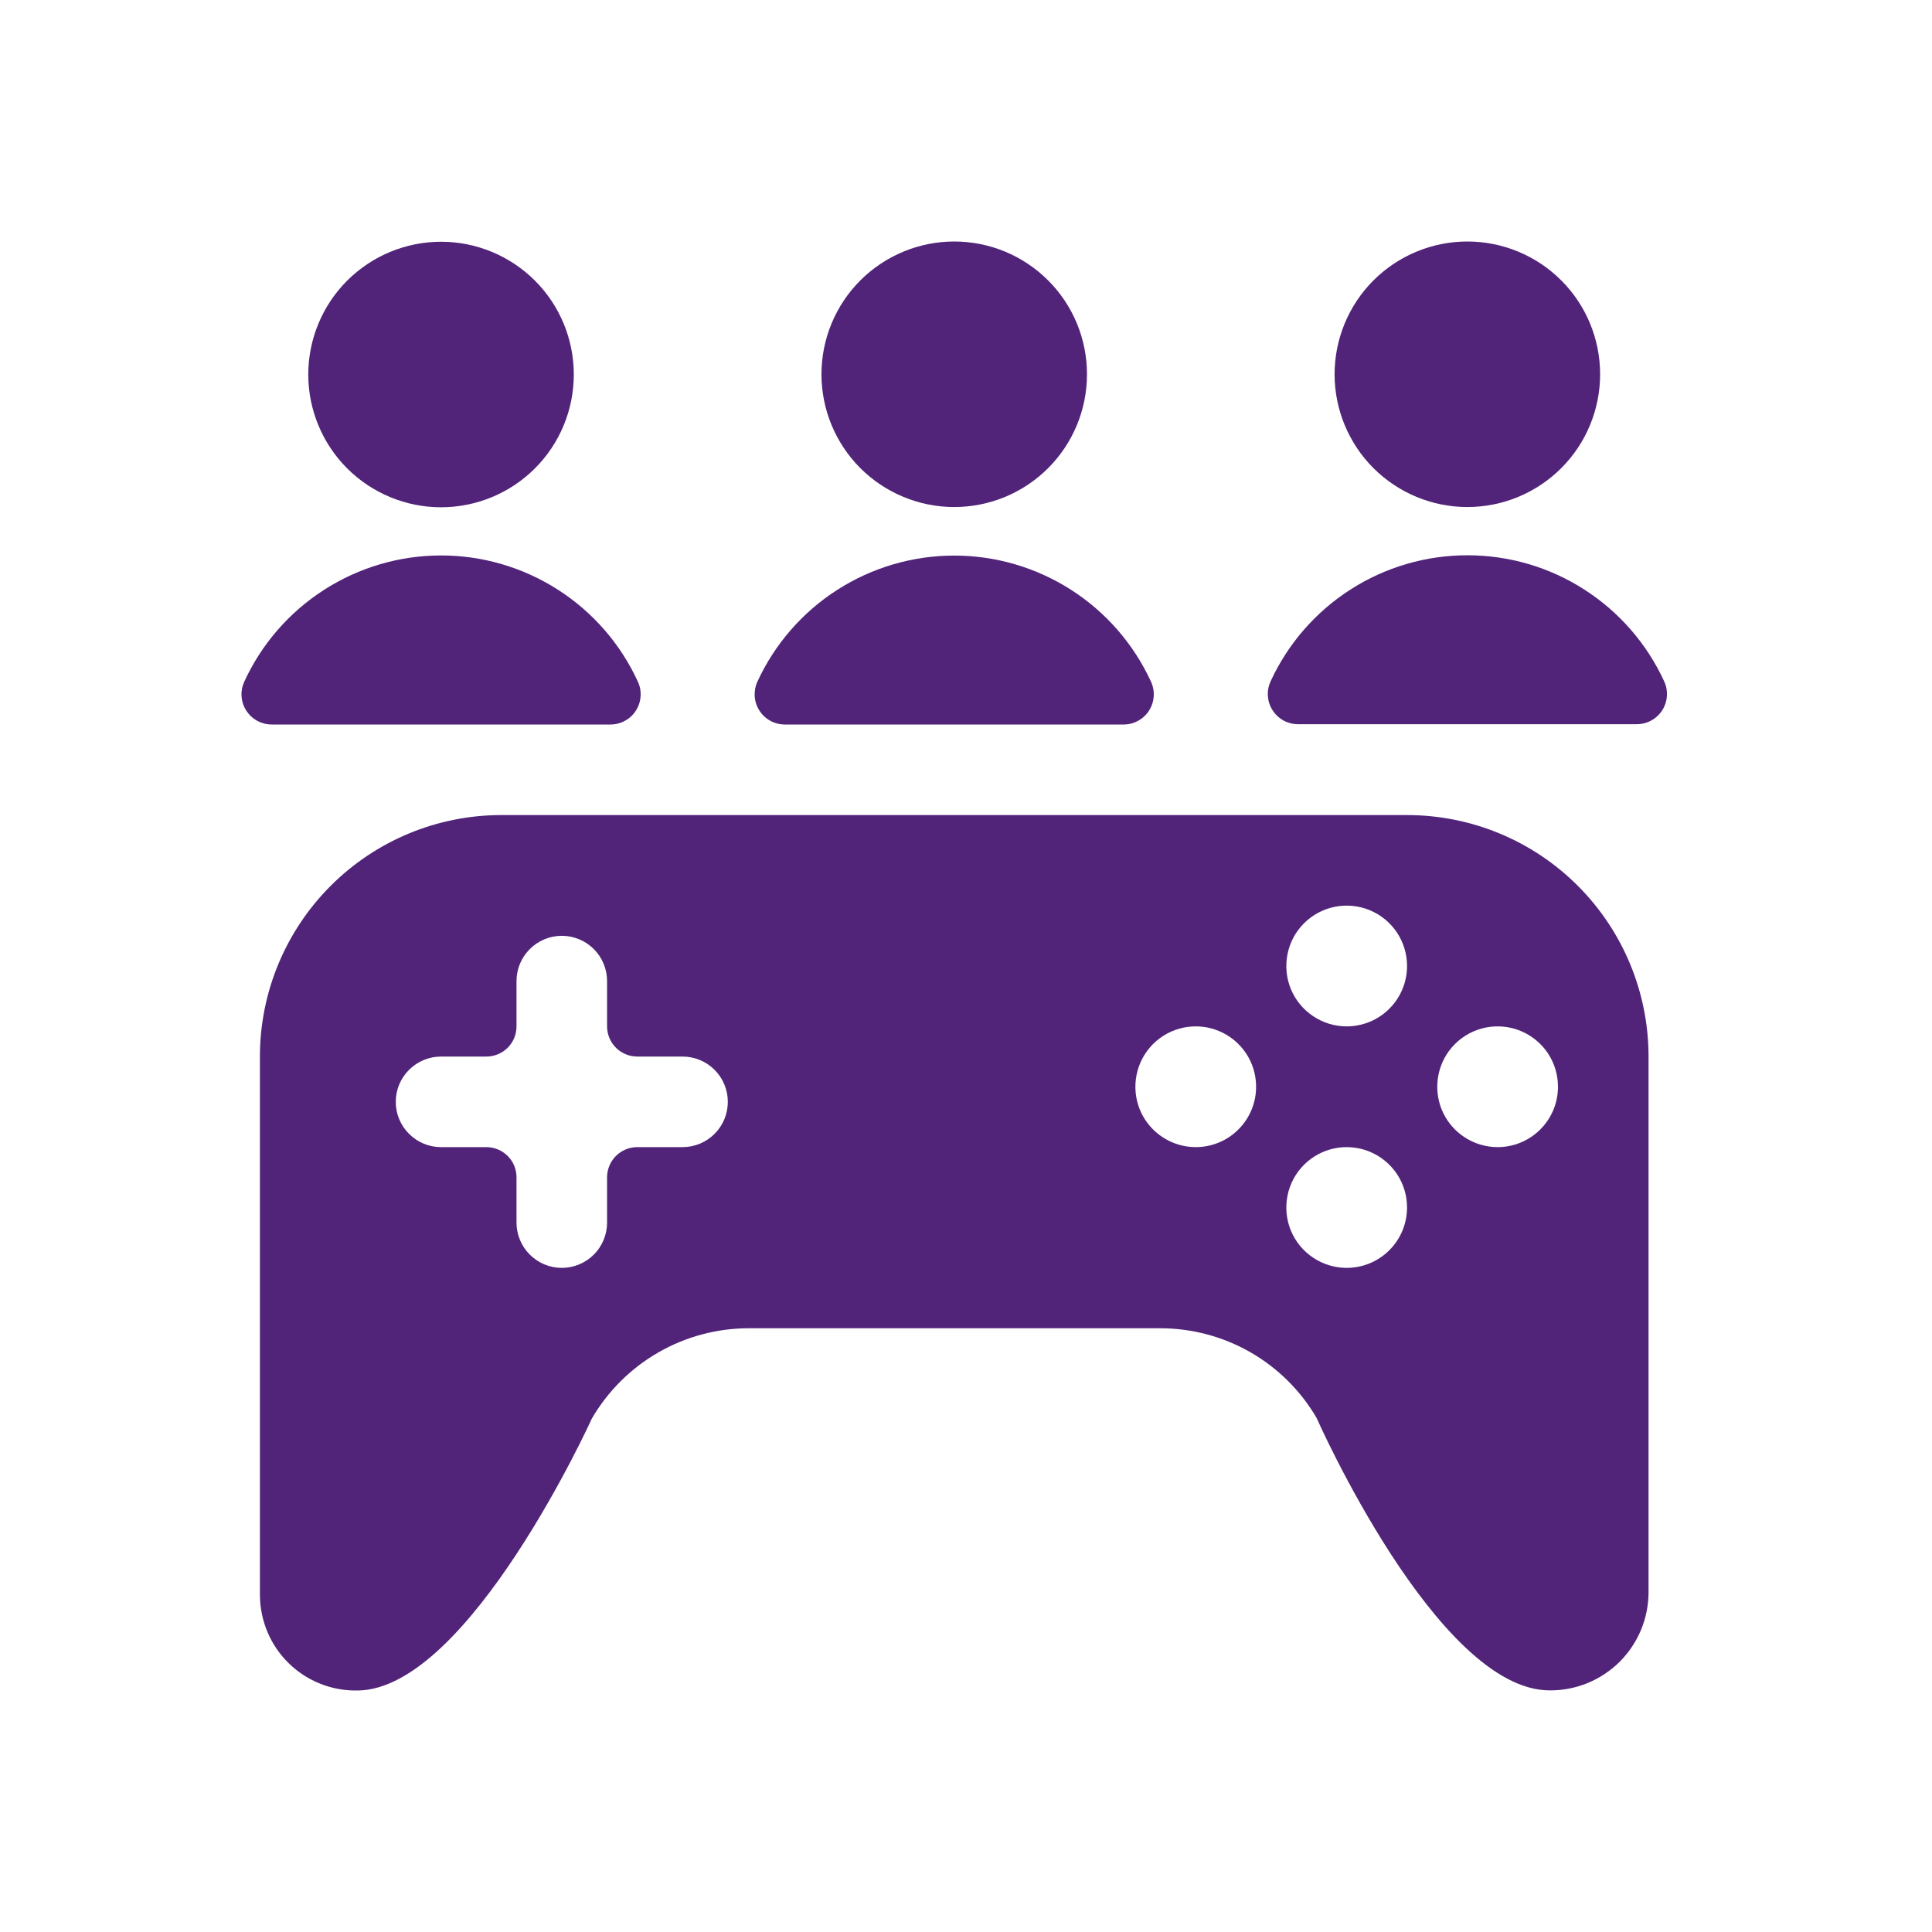 <svg width="32" height="32" viewBox="0 0 32 32" fill="none" xmlns="http://www.w3.org/2000/svg">
<path d="M23.305 13.5H8.305C7.244 13.5 6.227 13.921 5.477 14.672C4.727 15.422 4.305 16.439 4.305 17.5V26.419C4.306 26.63 4.349 26.839 4.431 27.033C4.513 27.228 4.634 27.404 4.785 27.551C4.936 27.698 5.115 27.814 5.312 27.891C5.508 27.968 5.718 28.005 5.929 28C7.769 27.975 9.805 23.492 9.805 23.492C10.07 23.039 10.448 22.663 10.903 22.401C11.358 22.139 11.873 22.001 12.398 22H19.215C19.739 22 20.253 22.136 20.708 22.396C21.162 22.656 21.54 23.03 21.805 23.482C21.805 23.482 23.8 27.994 25.665 27.998C25.879 28 26.092 27.959 26.29 27.879C26.489 27.798 26.669 27.679 26.822 27.529C26.974 27.378 27.095 27.199 27.178 27.002C27.261 26.804 27.304 26.592 27.305 26.378V17.5C27.305 16.439 26.884 15.422 26.134 14.672C25.384 13.921 24.366 13.5 23.305 13.5ZM11.305 19H10.555C10.423 19 10.296 19.053 10.202 19.146C10.108 19.24 10.055 19.367 10.055 19.5V20.25C10.055 20.449 9.976 20.64 9.836 20.78C9.695 20.921 9.504 21 9.305 21C9.106 21 8.916 20.921 8.775 20.78C8.634 20.64 8.555 20.449 8.555 20.25V19.5C8.555 19.367 8.503 19.24 8.409 19.146C8.315 19.053 8.188 19 8.055 19H7.305C7.106 19 6.916 18.921 6.775 18.78C6.634 18.64 6.555 18.449 6.555 18.25C6.555 18.051 6.634 17.86 6.775 17.72C6.916 17.579 7.106 17.5 7.305 17.5H8.055C8.188 17.5 8.315 17.447 8.409 17.354C8.503 17.26 8.555 17.133 8.555 17V16.25C8.555 16.051 8.634 15.86 8.775 15.72C8.916 15.579 9.106 15.5 9.305 15.5C9.504 15.5 9.695 15.579 9.836 15.72C9.976 15.86 10.055 16.051 10.055 16.25V17C10.055 17.133 10.108 17.26 10.202 17.354C10.296 17.447 10.423 17.5 10.555 17.5H11.305C11.504 17.5 11.695 17.579 11.836 17.72C11.976 17.86 12.055 18.051 12.055 18.25C12.055 18.449 11.976 18.64 11.836 18.78C11.695 18.921 11.504 19 11.305 19ZM19.805 19C19.608 19 19.414 18.941 19.25 18.831C19.085 18.722 18.957 18.565 18.881 18.383C18.806 18.2 18.786 17.999 18.825 17.805C18.863 17.611 18.958 17.433 19.098 17.293C19.238 17.153 19.416 17.058 19.61 17.019C19.804 16.981 20.005 17 20.188 17.076C20.371 17.152 20.527 17.28 20.637 17.444C20.747 17.609 20.805 17.802 20.805 18C20.805 18.265 20.7 18.52 20.512 18.707C20.325 18.895 20.07 19 19.805 19ZM22.305 21C22.108 21 21.914 20.941 21.75 20.831C21.585 20.722 21.457 20.565 21.381 20.383C21.306 20.2 21.286 19.999 21.325 19.805C21.363 19.611 21.458 19.433 21.598 19.293C21.738 19.153 21.916 19.058 22.11 19.019C22.304 18.981 22.505 19 22.688 19.076C22.871 19.152 23.027 19.28 23.137 19.444C23.247 19.609 23.305 19.802 23.305 20C23.305 20.265 23.2 20.52 23.012 20.707C22.825 20.895 22.57 21 22.305 21ZM22.305 17C22.108 17 21.914 16.941 21.75 16.831C21.585 16.722 21.457 16.565 21.381 16.383C21.306 16.2 21.286 15.999 21.325 15.805C21.363 15.611 21.458 15.433 21.598 15.293C21.738 15.153 21.916 15.058 22.11 15.019C22.304 14.981 22.505 15 22.688 15.076C22.871 15.152 23.027 15.28 23.137 15.444C23.247 15.609 23.305 15.802 23.305 16C23.305 16.265 23.2 16.52 23.012 16.707C22.825 16.895 22.57 17 22.305 17ZM24.805 19C24.608 19 24.414 18.941 24.25 18.831C24.085 18.722 23.957 18.565 23.881 18.383C23.806 18.2 23.786 17.999 23.825 17.805C23.863 17.611 23.958 17.433 24.098 17.293C24.238 17.153 24.416 17.058 24.61 17.019C24.804 16.981 25.005 17 25.188 17.076C25.371 17.152 25.527 17.28 25.637 17.444C25.747 17.609 25.805 17.802 25.805 18C25.805 18.265 25.7 18.52 25.512 18.707C25.325 18.895 25.07 19 24.805 19Z" fill="#51247A"/>
<path d="M5.106 6.203C5.106 6.786 5.338 7.346 5.75 7.758C6.163 8.17 6.722 8.402 7.305 8.402C7.888 8.402 8.448 8.17 8.86 7.758C9.273 7.346 9.504 6.786 9.504 6.203C9.504 5.62 9.273 5.06 8.86 4.648C8.448 4.236 7.888 4.004 7.305 4.004C6.722 4.004 6.163 4.236 5.75 4.648C5.338 5.06 5.106 5.62 5.106 6.203Z" fill="#51247A"/>
<path d="M10.112 12C10.196 12 10.279 11.979 10.352 11.938C10.426 11.898 10.488 11.84 10.533 11.769C10.578 11.698 10.605 11.617 10.61 11.534C10.616 11.45 10.601 11.366 10.565 11.29C10.279 10.666 9.819 10.138 9.242 9.768C8.664 9.397 7.992 9.2 7.306 9.2C6.619 9.2 5.948 9.397 5.37 9.768C4.792 10.138 4.333 10.666 4.046 11.29C4.011 11.367 3.995 11.451 4.001 11.535C4.007 11.619 4.034 11.701 4.08 11.771C4.126 11.842 4.189 11.9 4.263 11.941C4.338 11.98 4.421 12.001 4.505 12H10.112Z" fill="#51247A"/>
<path d="M22.105 6.199C22.105 6.782 22.337 7.342 22.749 7.754C23.162 8.166 23.721 8.398 24.304 8.398C24.887 8.398 25.447 8.166 25.859 7.754C26.272 7.342 26.503 6.782 26.503 6.199C26.503 5.616 26.272 5.056 25.859 4.644C25.447 4.232 24.887 4 24.304 4C23.721 4 23.162 4.232 22.749 4.644C22.337 5.056 22.105 5.616 22.105 6.199Z" fill="#51247A"/>
<path d="M27.564 11.285C27.277 10.662 26.818 10.134 26.24 9.764C25.663 9.393 24.991 9.197 24.305 9.197C23.619 9.197 22.947 9.393 22.369 9.764C21.791 10.134 21.332 10.662 21.045 11.285C21.01 11.361 20.994 11.445 21 11.529C21.006 11.613 21.032 11.694 21.078 11.764C21.123 11.835 21.185 11.893 21.259 11.934C21.333 11.974 21.415 11.995 21.499 11.995H27.111C27.195 11.995 27.278 11.974 27.351 11.933C27.425 11.893 27.487 11.835 27.532 11.764C27.577 11.693 27.604 11.612 27.609 11.529C27.615 11.445 27.599 11.361 27.564 11.285Z" fill="#51247A"/>
<path d="M13.606 6.199C13.606 6.782 13.838 7.342 14.25 7.754C14.663 8.166 15.222 8.398 15.805 8.398C16.389 8.398 16.948 8.166 17.36 7.754C17.773 7.342 18.004 6.782 18.004 6.199C18.004 5.616 17.773 5.056 17.36 4.644C16.948 4.232 16.389 4 15.805 4C15.222 4 14.663 4.232 14.25 4.644C13.838 5.056 13.606 5.616 13.606 6.199Z" fill="#51247A"/>
<path d="M12.999 12H18.611C18.695 12 18.778 11.979 18.851 11.938C18.925 11.898 18.987 11.84 19.032 11.769C19.077 11.698 19.104 11.617 19.109 11.534C19.115 11.45 19.099 11.366 19.064 11.29C18.777 10.667 18.318 10.139 17.74 9.769C17.163 9.399 16.491 9.202 15.805 9.202C15.119 9.202 14.447 9.399 13.869 9.769C13.291 10.139 12.832 10.667 12.545 11.29C12.51 11.366 12.495 11.45 12.5 11.534C12.506 11.618 12.533 11.699 12.578 11.769C12.623 11.84 12.685 11.898 12.759 11.939C12.833 11.979 12.915 12 12.999 12Z" fill="#51247A"/>
</svg>
